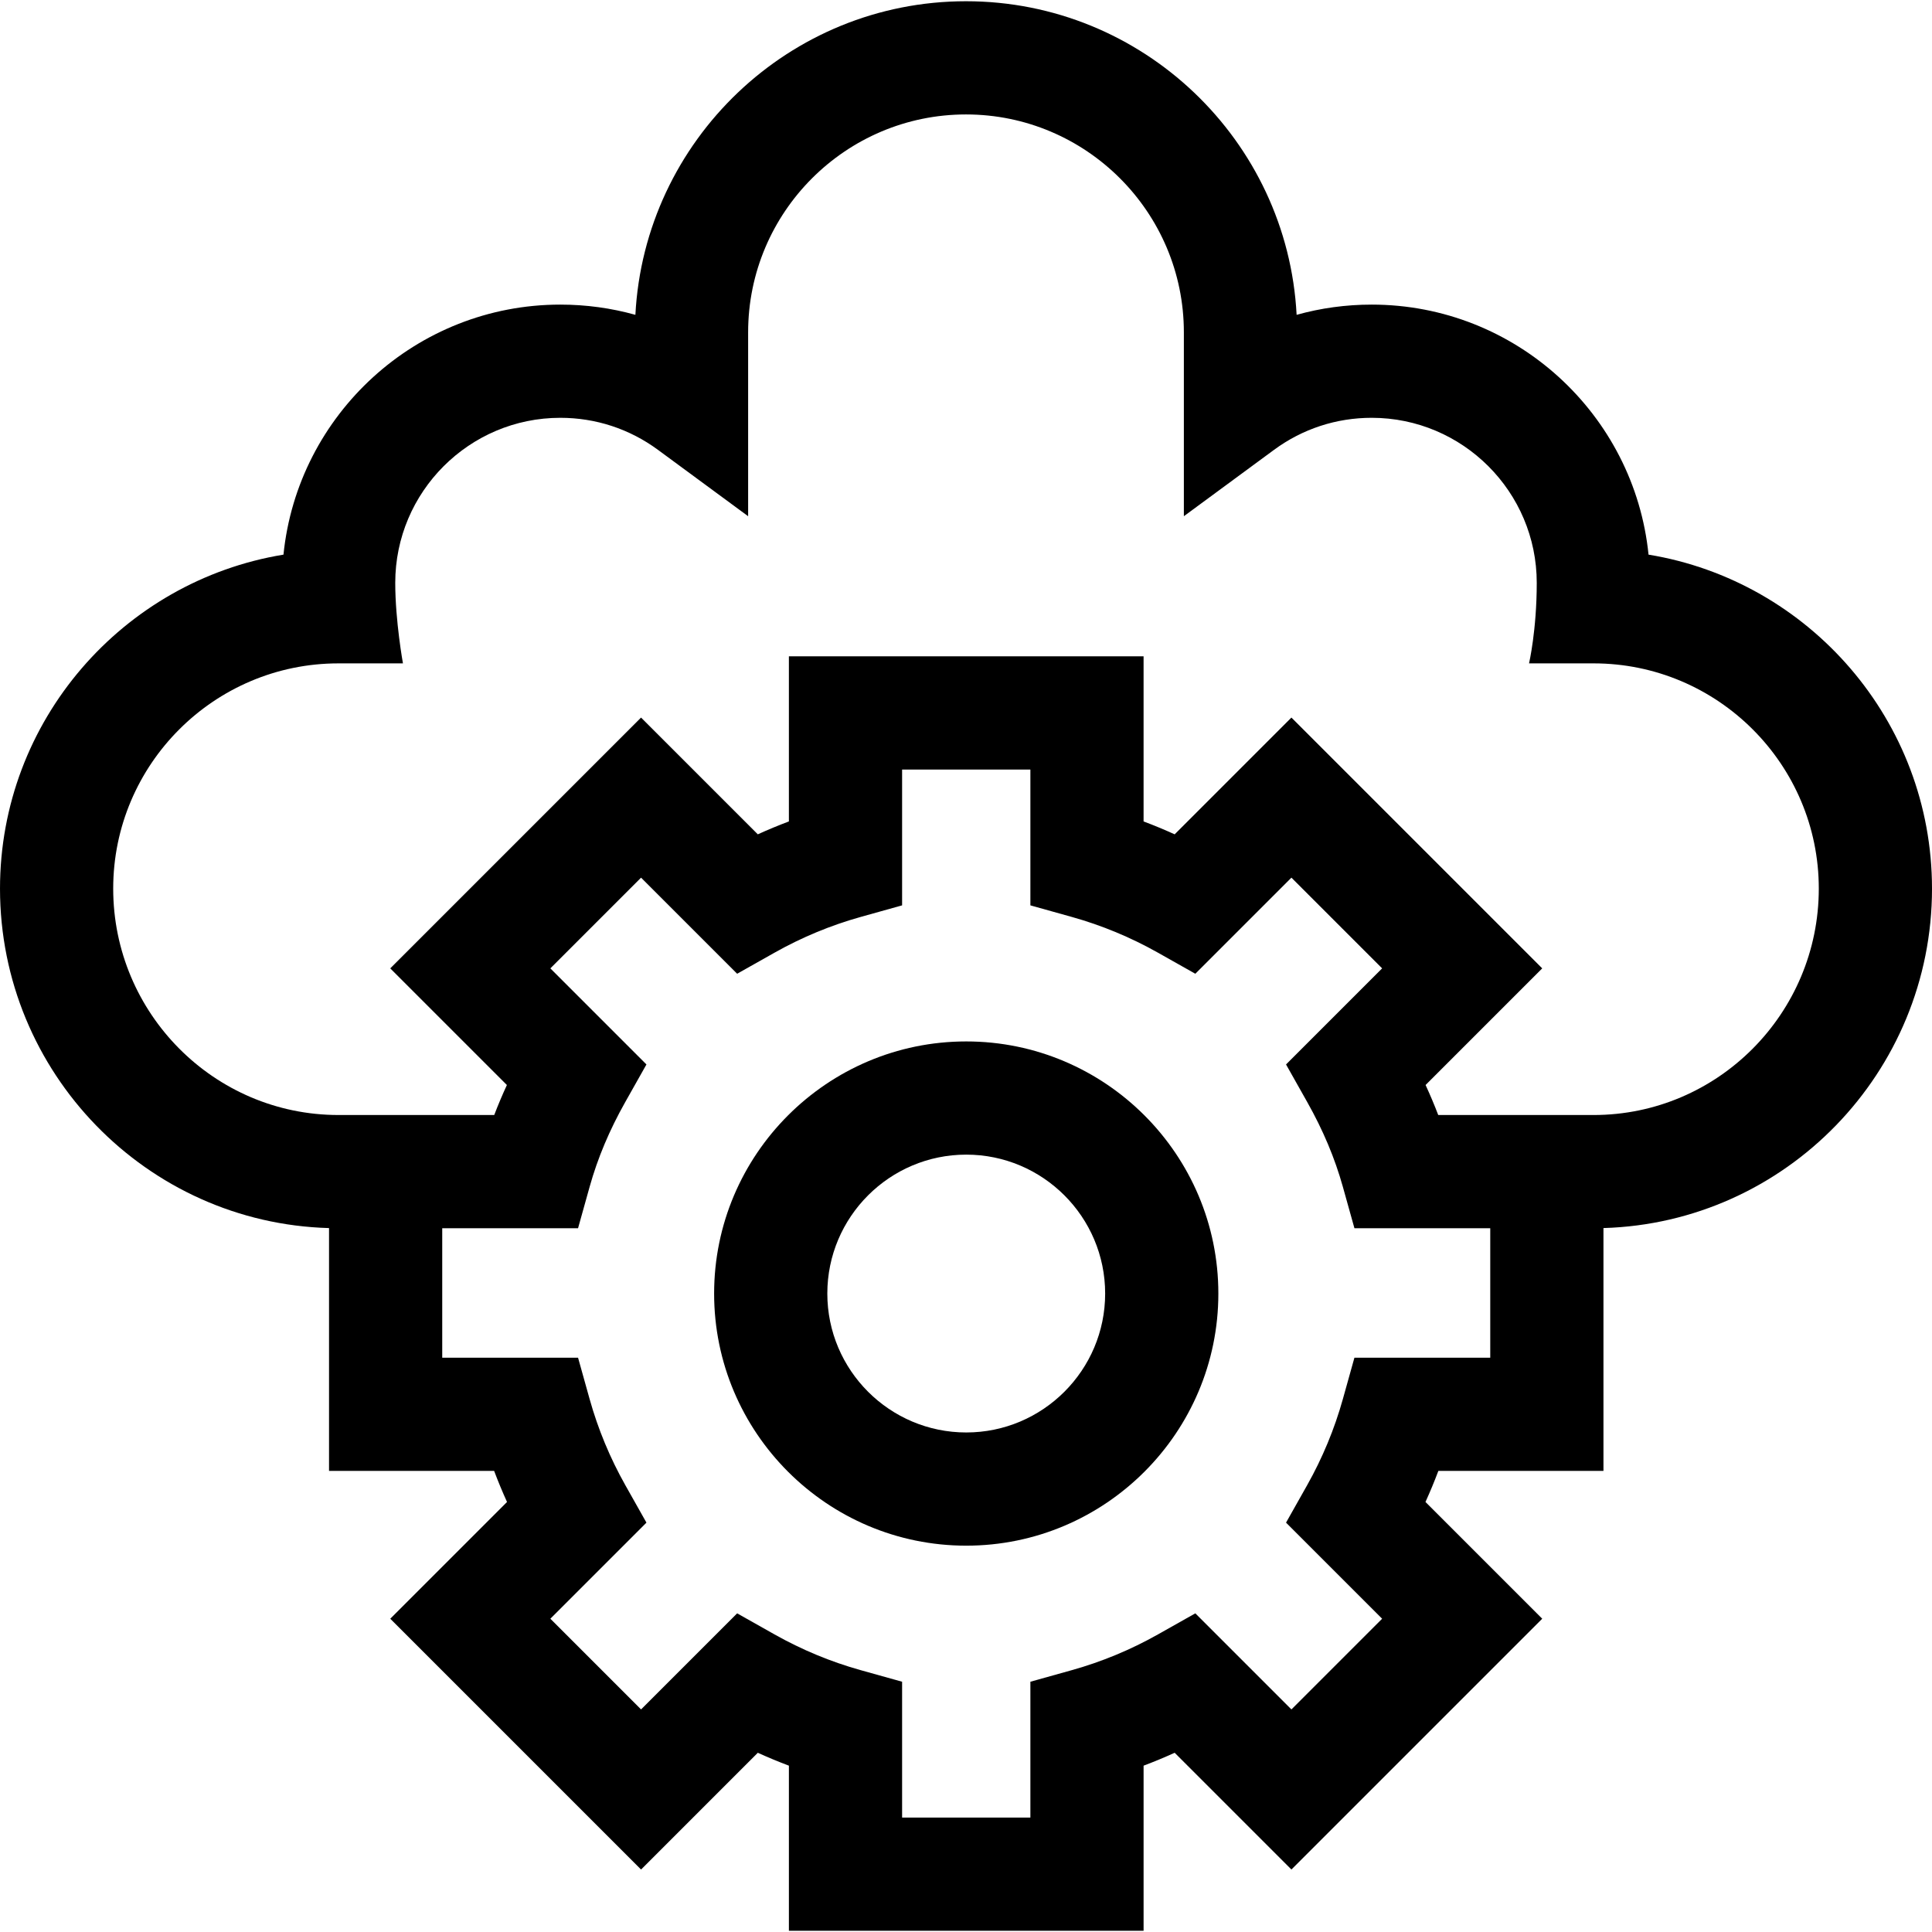 <svg id="Capa_1" enable-background="new 0 0 512 512" height="512" viewBox="0 0 512 512" width="512" xmlns="http://www.w3.org/2000/svg"><g><path d="m256.063 275.99c-36.841 0-66.814 29.973-66.814 66.814 0 36.842 29.973 66.814 66.814 66.814 36.842 0 66.814-29.973 66.814-66.814 0-36.842-29.972-66.814-66.814-66.814zm0 103.628c-20.299 0-36.814-16.515-36.814-36.814s16.515-36.814 36.814-36.814 36.814 16.515 36.814 36.814-16.515 36.814-36.814 36.814z"/><path d="m512 235.488c0-44.494-32.572-81.524-75.122-88.504-3.759-37.161-35.226-66.26-73.361-66.26-6.813 0-13.49.917-19.901 2.709-2.416-46.235-40.791-83.105-87.616-83.105s-85.2 36.871-87.616 83.105c-6.411-1.792-13.088-2.709-19.901-2.709-38.135 0-69.602 29.1-73.361 66.26-42.55 6.98-75.122 44.01-75.122 88.504 0 48.791 38.889 88.637 87.195 89.966v64.347h43.752c1.046 2.782 2.186 5.529 3.417 8.238l-30.941 30.94 66.464 66.465 30.94-30.941c2.708 1.231 5.457 2.371 8.238 3.417v43.752h93.995v-43.752c2.782-1.046 5.529-2.186 8.238-3.417l30.94 30.941 66.465-66.465-30.941-30.94c1.231-2.708 2.371-5.456 3.417-8.238h43.752v-64.352c48.248-1.395 87.069-41.212 87.069-89.961zm-117.068 124.313h-35.995l-3.063 10.962c-2.218 7.938-5.404 15.62-9.469 22.832l-5.591 9.92 25.464 25.464-24.038 24.038-25.464-25.464-9.92 5.592c-7.211 4.064-14.892 7.25-22.832 9.469l-10.962 3.063v35.995h-33.995v-35.995l-10.962-3.063c-7.939-2.219-15.621-5.405-22.832-9.469l-9.92-5.591-25.464 25.464-24.038-24.038 25.464-25.464-5.592-9.92c-4.064-7.211-7.25-14.893-9.469-22.832l-3.063-10.962h-35.995v-34.312h35.995l3.064-10.962c2.132-7.629 5.229-14.994 9.469-22.516l5.591-9.92-25.464-25.464 24.038-24.038 25.464 25.464 9.92-5.591c7.211-4.064 14.893-7.25 22.832-9.469l10.962-3.063v-35.995h33.995v35.995l10.962 3.063c7.939 2.219 15.621 5.405 22.832 9.469l9.92 5.591 25.464-25.464 24.038 24.038-25.464 25.464 5.59 9.92c4.241 7.524 7.338 14.889 9.47 22.516l3.063 10.962h35.995zm27.382-64.311h-41.167c-1.019-2.665-2.135-5.313-3.353-7.953l30.909-30.909-66.465-66.464-30.94 30.941c-2.708-1.231-5.456-2.371-8.238-3.417v-43.752h-93.995v43.752c-2.782 1.046-5.53 2.186-8.238 3.417l-30.94-30.941-66.464 66.464 30.909 30.909c-1.217 2.64-2.334 5.289-3.353 7.953h-41.293c-32.911 0-59.686-26.917-59.686-60.002 0-32.911 26.775-59.686 59.686-59.686h17.101s-2.042-11.237-2.042-21.34c0-24.117 19.621-43.738 43.738-43.738 9.39 0 18.342 2.936 25.888 8.491l23.892 17.587v-48.737c0-31.836 25.9-57.737 57.737-57.737s57.737 25.901 57.737 57.737v48.736l23.892-17.587c7.546-5.555 16.498-8.491 25.888-8.491 24.117 0 43.738 19.621 43.738 43.738 0 12.582-2.042 21.34-2.042 21.34h17.101c32.911 0 59.686 26.775 59.686 59.686 0 33.086-26.775 60.003-59.686 60.003z"/></g></svg>